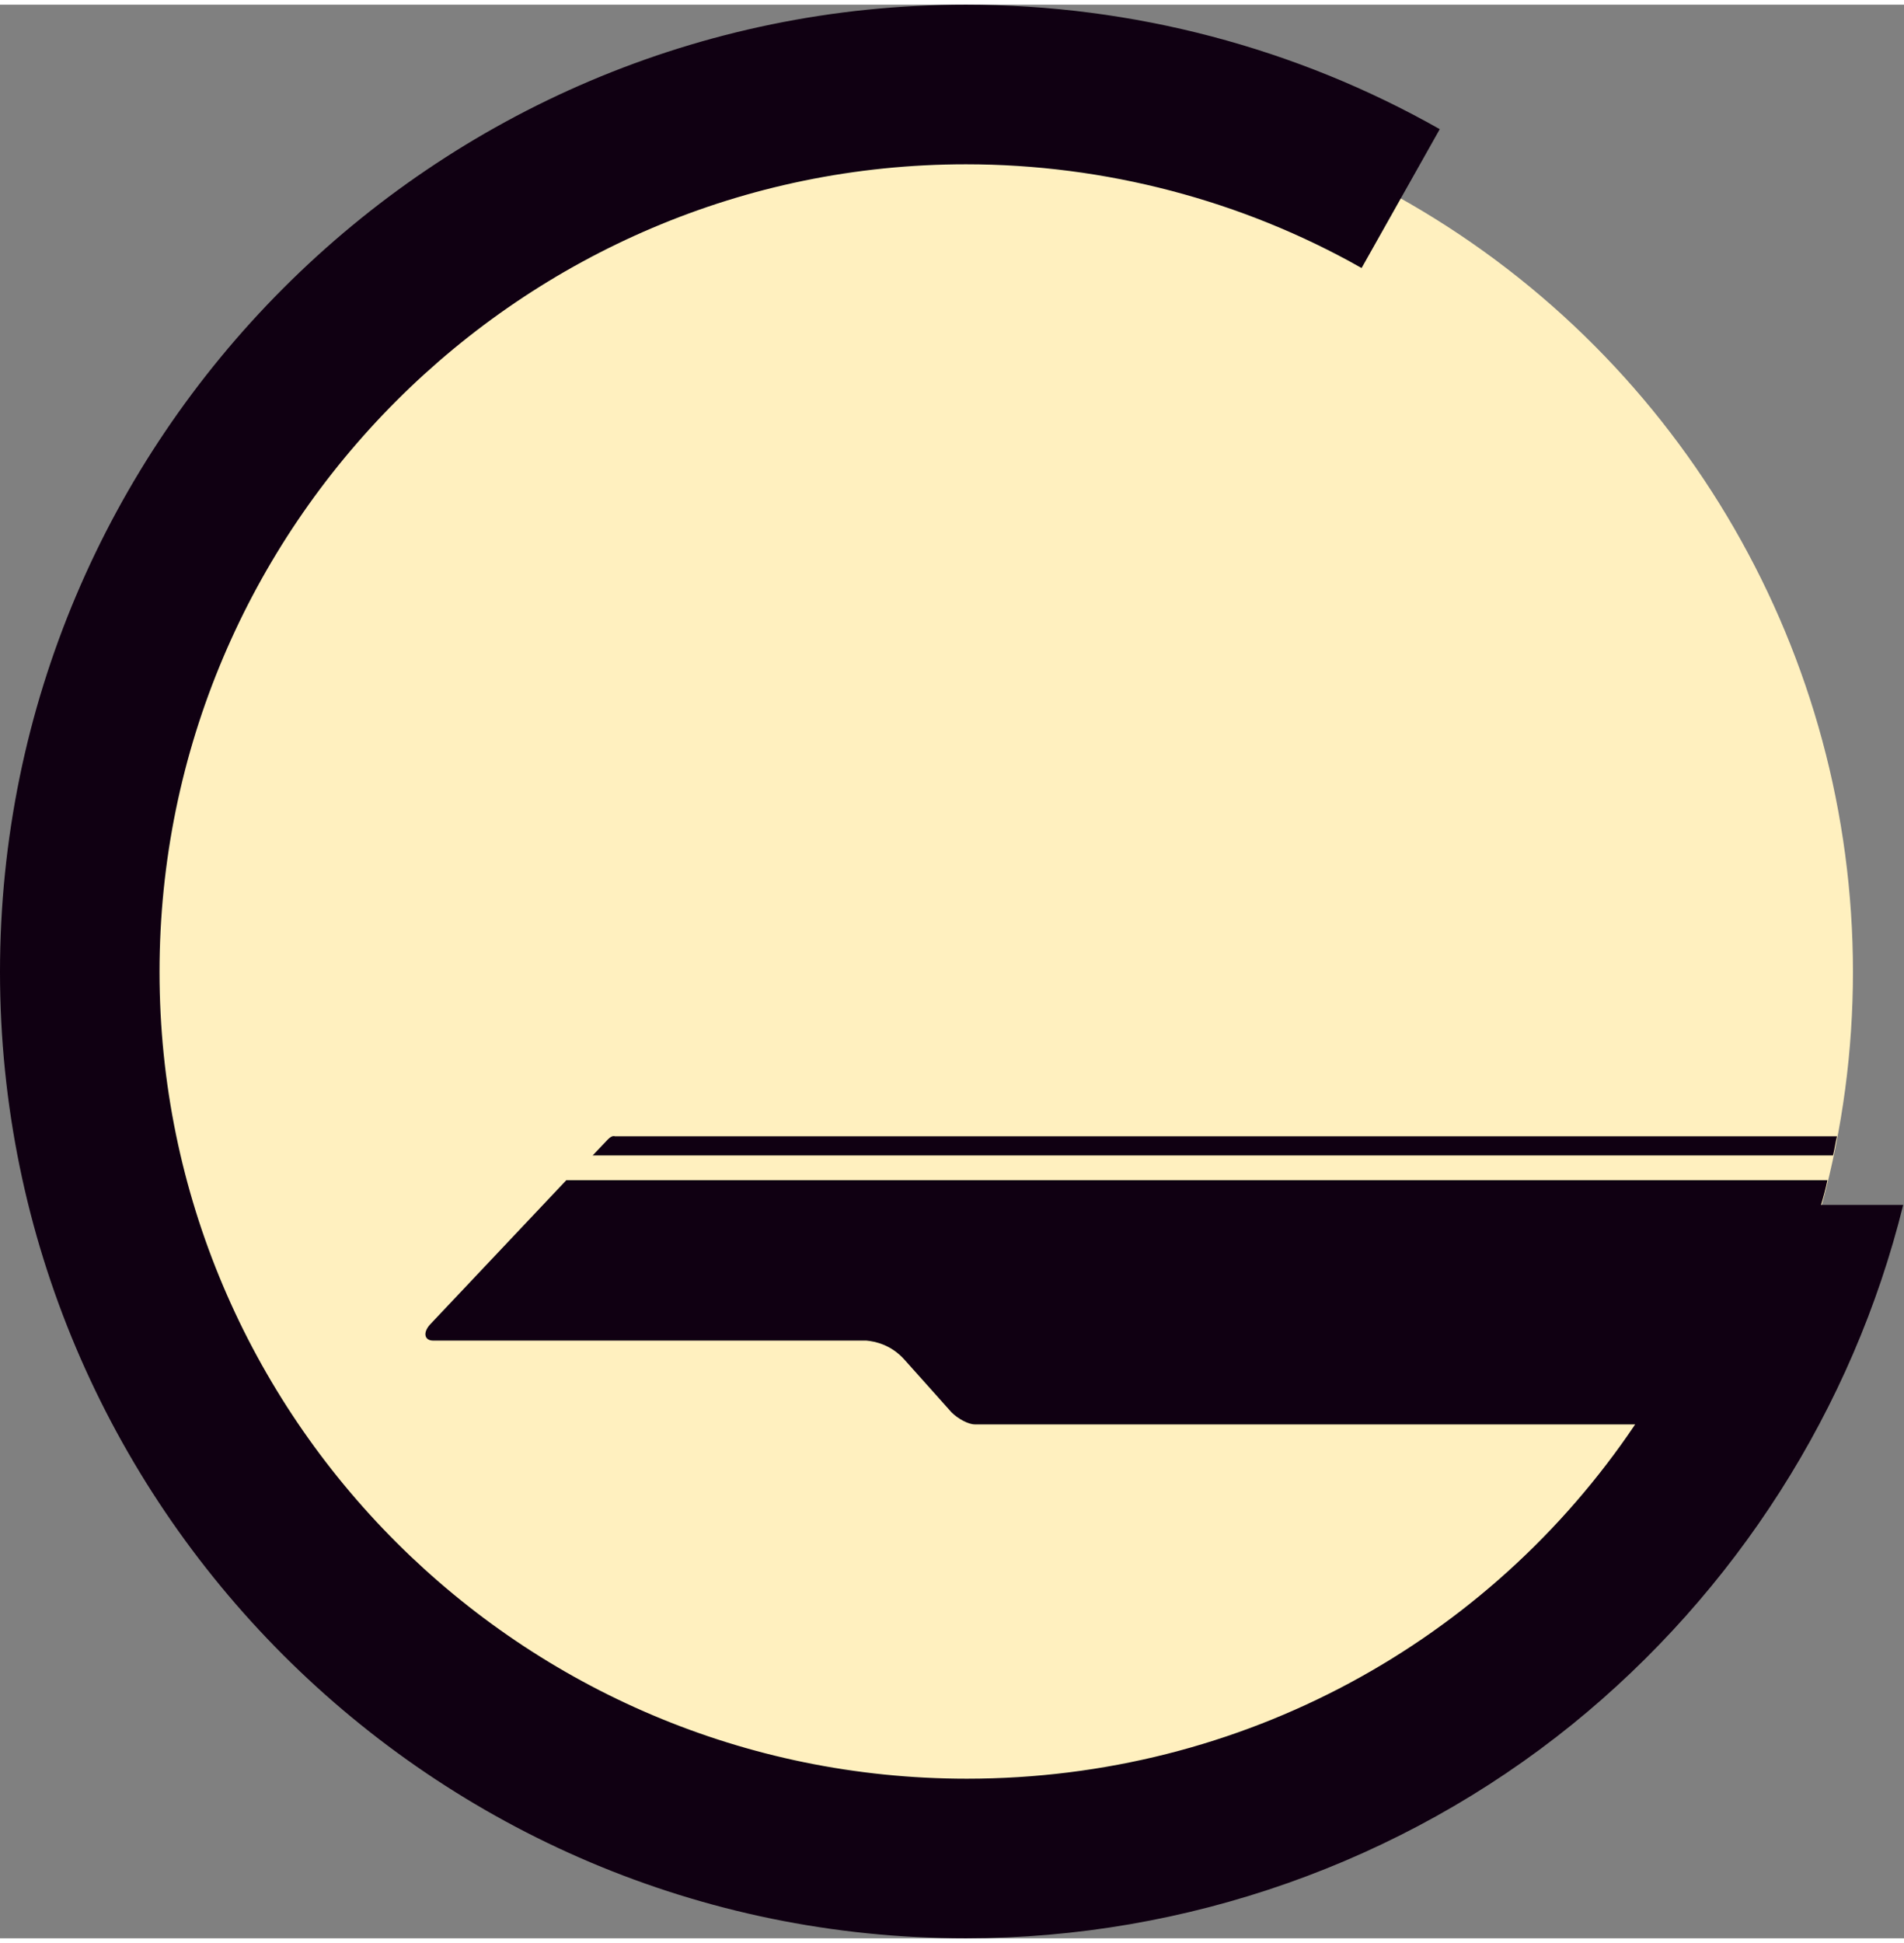 <svg version="1.1" xmlns="http://www.w3.org/2000/svg" xmlns:xlink="http://www.w3.org/1999/xlink" x="0px" y="0px"
	width="500" height="510" viewBox="0 0 238.7 242.3" xml:space="preserve">
	<rect x="0" y="0" width="238.7" height="242.3" fill="#808080" stroke="none"/>
	<g>
		<circle fill="#fff0bf" cx="121.1" cy="121.2" r="111.2"/>
	</g>
	<g>
		<path fill="#100012" d="M104.4,167.4"/>
		<g>
			<path fill="#100012" d="M228.3,150.4c0.3-1,0.6-2.1,0.8-3.1H212H71l-17.1,18.1c-0.9,1-0.7,2,0.4,2h54.3c1.1,0.1,3.1,0.5,4.8,2.4
				l5.9,6.6c0.8,0.8,2.1,1.5,2.9,1.5H205c-18.3,27.2-49.2,44.4-83.8,44.4C65.4,222.3,20,177,20,121.2S65.4,20,121.1,20
				c17.4,0,34.6,4.5,49.6,13l9.8-17.4C162.5,5.4,142,0,121.1,0C54.3,0,0,54.4,0,121.2s54.3,121.1,121.1,121.1
				c27.6,0,54.6-9.5,76-26.8c20.5-16.6,35.2-39.6,41.5-65.1H228.3z"/>
			<path fill="#100012" d="M76.2,142.2l-1.9,2h155.5c0.2-0.8,0.3-1.6,0.5-2.4H77.1C76.8,141.7,76.5,141.9,76.2,142.2z"/>
		</g>
	</g>
</svg>
